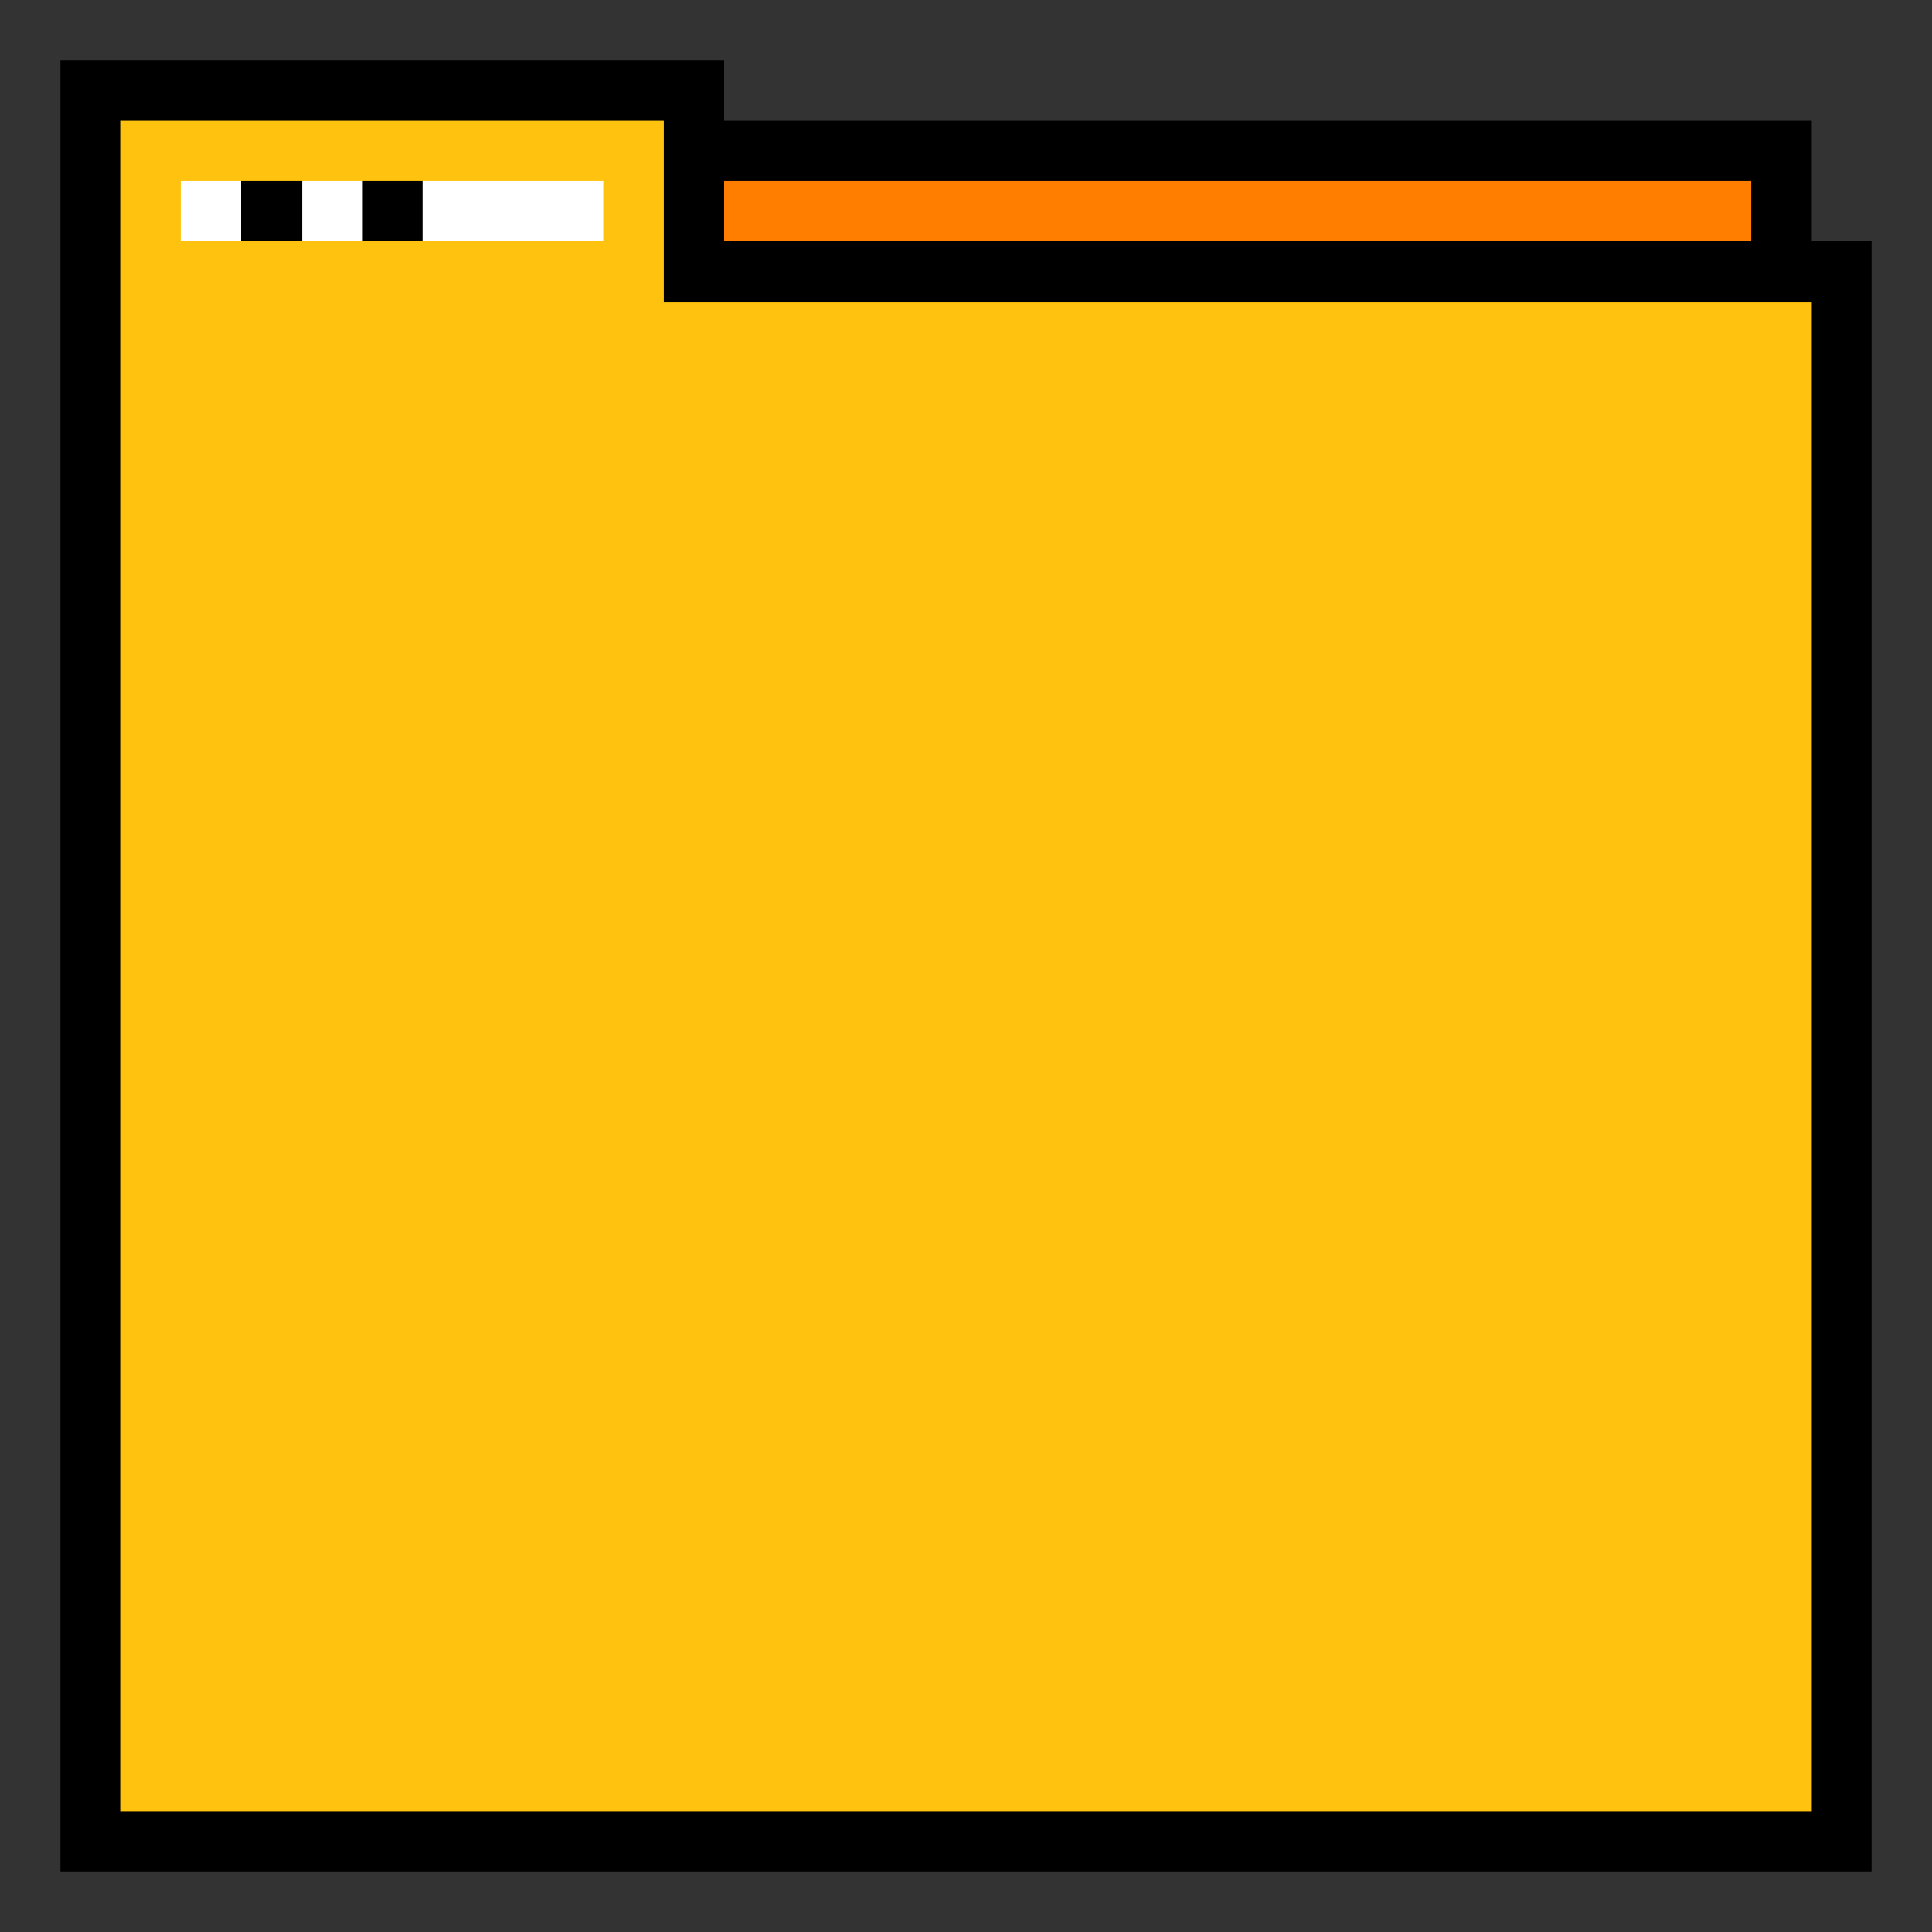 <svg xmlns="http://www.w3.org/2000/svg" viewBox="0 -0.5 32 32" shape-rendering="crispEdges">
<rect x="0" y="-0.5" width="32" height="32" fill="#333333" stroke="none"/>
<path stroke="#000000" d="M1 1h11M1 2h1M11 2h19M1 3h1M4 3h1M6 3h1M11 3h1M29 3h1M1 4h1M11 4h20M1 5h1M30 5h1M1 6h1M30 6h1M1 7h1M30 7h1M1 8h1M30 8h1M1 9h1M30 9h1M1 10h1M30 10h1M1 11h1M30 11h1M1 12h1M30 12h1M1 13h1M30 13h1M1 14h1M30 14h1M1 15h1M30 15h1M1 16h1M30 16h1M1 17h1M30 17h1M1 18h1M30 18h1M1 19h1M30 19h1M1 20h1M30 20h1M1 21h1M30 21h1M1 22h1M30 22h1M1 23h1M30 23h1M1 24h1M30 24h1M1 25h1M30 25h1M1 26h1M30 26h1M1 27h1M30 27h1M1 28h1M30 28h1M1 29h1M30 29h1M1 30h30" />
<path stroke="#ffc20e" d="M2 2h9M2 3h1M10 3h1M2 4h9M2 5h28M2 6h28M2 7h28M2 8h28M2 9h28M2 10h28M2 11h28M2 12h28M2 13h28M2 14h28M2 15h28M2 16h28M2 17h28M2 18h28M2 19h28M2 20h28M2 21h28M2 22h28M2 23h28M2 24h28M2 25h28M2 26h28M2 27h28M2 28h28M2 29h28" />
<path stroke="#ffffff" d="M3 3h1M5 3h1M7 3h3" />
<path stroke="#ff7e00" d="M12 3h17" />
</svg>